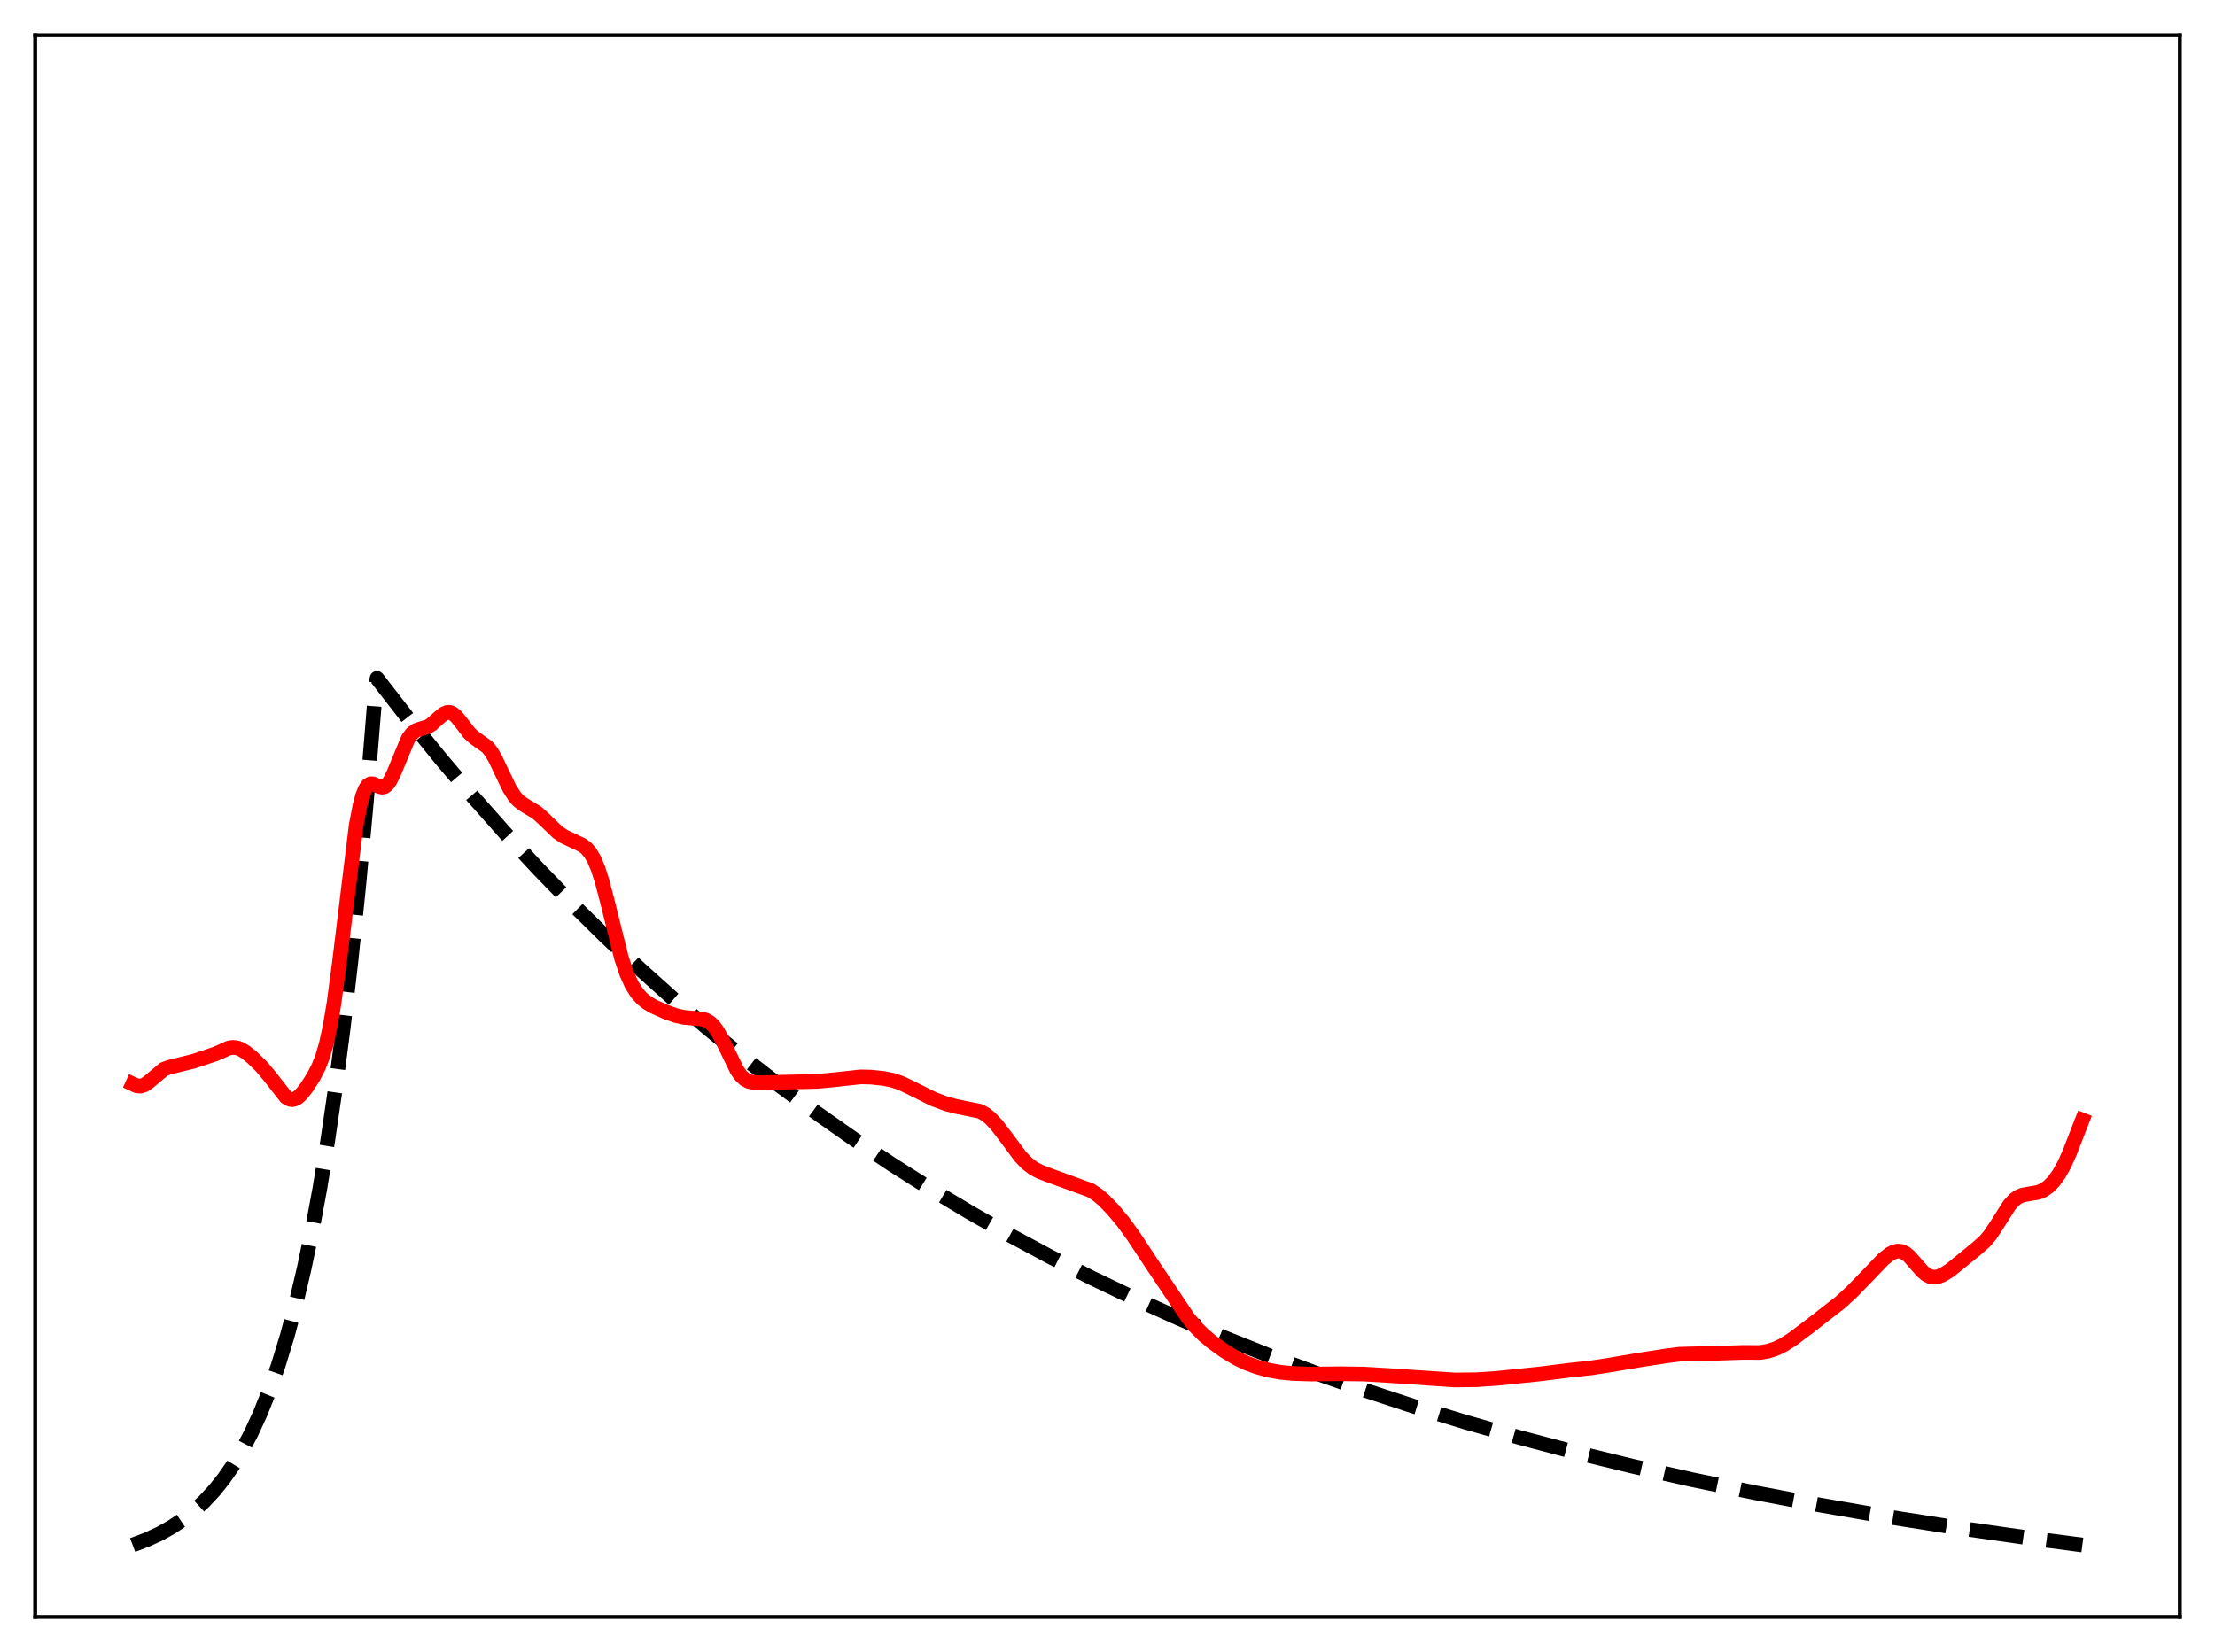 <?xml version="1.0" encoding="utf-8" standalone="no"?>
<!DOCTYPE svg PUBLIC "-//W3C//DTD SVG 1.1//EN"
  "http://www.w3.org/Graphics/SVG/1.1/DTD/svg11.dtd">
<svg xmlns:xlink="http://www.w3.org/1999/xlink" width="453.6pt" height="338.4pt" viewBox="0 0 453.6 338.4" xmlns="http://www.w3.org/2000/svg" version="1.1">
 <defs>
  <style type="text/css">*{stroke-linejoin: round; stroke-linecap: butt}</style>
 </defs>
 <g id="figure_1">
  <g id="patch_1">
   <path d="M 0 338.4 
L 453.6 338.4 
L 453.6 0 
L 0 0 
z
" style="fill: #ffffff"/>
  </g>
  <g id="axes_1">
   <g id="patch_2">
    <path d="M 7.2 331.2 
L 446.4 331.2 
L 446.4 7.2 
L 7.2 7.2 
z
" style="fill: #ffffff"/>
   </g>
   <g id="matplotlib.axis_1"/>
   <g id="matplotlib.axis_2"/>
   <g id="line2d_1">
    <path d="M 27.164 316.473 
L 30.092 315.366 
L 32.753 314.13 
L 35.149 312.79 
L 37.545 311.191 
L 39.674 309.512 
L 41.804 307.547 
L 43.933 305.249 
L 45.796 302.918 
L 47.66 300.245 
L 49.523 297.178 
L 51.386 293.658 
L 53.249 289.62 
L 55.113 284.987 
L 56.976 279.672 
L 58.839 273.573 
L 60.703 266.575 
L 62.3 259.762 
L 63.897 252.097 
L 65.494 243.474 
L 67.091 233.772 
L 68.688 222.857 
L 70.285 210.578 
L 71.882 196.763 
L 73.479 181.221 
L 75.076 163.735 
L 76.673 144.063 
L 76.94 140.553 
L 77.206 138.947 
L 83.594 147.184 
L 90.249 155.397 
L 96.903 163.251 
L 103.558 170.763 
L 110.212 177.947 
L 117.133 185.086 
L 124.054 191.901 
L 130.975 198.407 
L 137.895 204.618 
L 145.082 210.769 
L 152.269 216.632 
L 159.722 222.42 
L 167.175 227.926 
L 174.895 233.346 
L 182.614 238.492 
L 190.599 243.543 
L 198.585 248.33 
L 206.836 253.015 
L 215.088 257.448 
L 223.606 261.773 
L 232.39 265.983 
L 241.44 270.068 
L 250.49 273.912 
L 259.807 277.634 
L 269.389 281.226 
L 279.238 284.686 
L 289.619 288.093 
L 300.266 291.35 
L 311.18 294.456 
L 322.625 297.477 
L 334.337 300.339 
L 346.582 303.099 
L 359.359 305.747 
L 372.668 308.275 
L 386.509 310.676 
L 400.883 312.943 
L 416.055 315.111 
L 426.436 316.473 
L 426.436 316.473 
" clip-path="url(#pb0bc1e4c12)" style="fill: none; stroke-dasharray: 11.1,4.8; stroke-dashoffset: 0; stroke: #000000; stroke-width: 3"/>
   </g>
   <g id="line2d_2">
    <path d="M 27.164 222.027 
L 27.962 222.394 
L 28.761 222.479 
L 29.559 222.236 
L 30.358 221.697 
L 33.552 219.018 
L 34.617 218.625 
L 39.674 217.373 
L 44.199 215.853 
L 46.861 214.663 
L 47.66 214.541 
L 48.458 214.616 
L 49.257 214.893 
L 50.321 215.533 
L 51.652 216.619 
L 53.516 218.433 
L 55.113 220.322 
L 58.573 224.735 
L 59.372 225.179 
L 59.904 225.242 
L 60.436 225.114 
L 60.969 224.806 
L 61.767 224.059 
L 62.832 222.691 
L 64.163 220.618 
L 65.228 218.57 
L 66.026 216.546 
L 66.825 213.819 
L 67.623 210.135 
L 68.422 205.343 
L 69.487 197.311 
L 72.947 169.021 
L 73.745 164.891 
L 74.278 162.944 
L 74.81 161.62 
L 75.343 160.853 
L 75.875 160.542 
L 76.407 160.562 
L 77.472 161.041 
L 78.271 161.249 
L 78.803 161.113 
L 79.335 160.683 
L 79.868 159.942 
L 80.666 158.313 
L 83.594 151.273 
L 84.393 150.206 
L 85.191 149.618 
L 85.99 149.341 
L 87.587 148.865 
L 88.385 148.368 
L 89.716 147.169 
L 90.781 146.271 
L 91.58 145.921 
L 92.112 145.919 
L 92.644 146.119 
L 93.443 146.771 
L 94.508 148.093 
L 96.105 150.158 
L 97.169 151.129 
L 99.831 153.025 
L 100.63 154.048 
L 101.428 155.413 
L 102.759 158.218 
L 104.356 161.532 
L 105.421 163.189 
L 106.22 164.064 
L 107.284 164.848 
L 109.946 166.45 
L 111.277 167.649 
L 114.205 170.475 
L 115.536 171.367 
L 117.133 172.124 
L 119.263 173.123 
L 120.061 173.735 
L 120.86 174.651 
L 121.658 176.004 
L 122.457 177.897 
L 123.255 180.364 
L 124.32 184.406 
L 127.248 196.183 
L 128.313 199.36 
L 129.377 201.722 
L 130.442 203.403 
L 131.507 204.585 
L 132.572 205.427 
L 133.903 206.198 
L 136.298 207.271 
L 138.428 208.029 
L 140.025 208.383 
L 141.888 208.559 
L 143.751 208.73 
L 144.55 208.964 
L 145.348 209.413 
L 146.147 210.159 
L 146.945 211.25 
L 148.01 213.211 
L 150.938 219.24 
L 151.737 220.343 
L 152.535 221.084 
L 153.334 221.511 
L 154.399 221.745 
L 155.996 221.78 
L 167.441 221.499 
L 171.434 221.114 
L 176.225 220.587 
L 178.355 220.631 
L 181.017 220.916 
L 182.88 221.3 
L 184.477 221.842 
L 186.34 222.721 
L 191.132 225.117 
L 193.793 226.113 
L 195.923 226.662 
L 200.714 227.638 
L 201.779 228.236 
L 202.844 229.096 
L 204.175 230.524 
L 205.772 232.614 
L 208.966 236.901 
L 210.297 238.287 
L 211.628 239.307 
L 212.959 240.014 
L 215.088 240.821 
L 223.34 243.82 
L 224.671 244.685 
L 226.001 245.807 
L 227.865 247.72 
L 229.994 250.274 
L 232.124 253.204 
L 236.116 259.251 
L 243.303 269.957 
L 244.9 271.87 
L 246.497 273.463 
L 248.361 275.022 
L 250.756 276.74 
L 253.152 278.189 
L 255.281 279.217 
L 257.411 280.004 
L 259.807 280.655 
L 262.202 281.087 
L 264.864 281.341 
L 268.591 281.459 
L 274.447 281.39 
L 279.238 281.455 
L 284.561 281.769 
L 297.871 282.665 
L 302.396 282.614 
L 306.655 282.323 
L 315.439 281.423 
L 321.028 280.712 
L 325.82 280.194 
L 329.014 279.712 
L 335.935 278.552 
L 341.258 277.724 
L 343.92 277.39 
L 346.582 277.315 
L 351.639 277.198 
L 356.963 277.016 
L 360.423 277.035 
L 362.02 276.777 
L 363.617 276.266 
L 365.215 275.493 
L 367.078 274.296 
L 370.538 271.699 
L 376.927 266.724 
L 379.322 264.515 
L 382.25 261.497 
L 385.711 257.882 
L 387.041 256.849 
L 387.84 256.442 
L 388.639 256.257 
L 389.437 256.343 
L 390.236 256.727 
L 391.034 257.393 
L 392.365 258.915 
L 393.696 260.434 
L 394.495 261.101 
L 395.293 261.498 
L 396.092 261.619 
L 396.89 261.5 
L 397.955 261.062 
L 399.286 260.218 
L 401.149 258.725 
L 404.876 255.675 
L 406.473 254.25 
L 407.537 252.995 
L 408.868 251.003 
L 411.53 246.795 
L 412.595 245.659 
L 413.393 245.111 
L 414.192 244.786 
L 415.523 244.547 
L 417.386 244.236 
L 418.451 243.797 
L 419.516 243.056 
L 420.58 241.97 
L 421.645 240.499 
L 422.71 238.604 
L 423.775 236.268 
L 425.638 231.459 
L 426.436 229.414 
L 426.436 229.414 
" clip-path="url(#pb0bc1e4c12)" style="fill: none; stroke: #ff0000; stroke-width: 3; stroke-linecap: square"/>
   </g>
   <g id="patch_3">
    <path d="M 7.2 331.2 
L 7.2 7.2 
" style="fill: none; stroke: #000000; stroke-width: 0.8; stroke-linejoin: miter; stroke-linecap: square"/>
   </g>
   <g id="patch_4">
    <path d="M 446.4 331.2 
L 446.4 7.2 
" style="fill: none; stroke: #000000; stroke-width: 0.8; stroke-linejoin: miter; stroke-linecap: square"/>
   </g>
   <g id="patch_5">
    <path d="M 7.2 331.2 
L 446.4 331.2 
" style="fill: none; stroke: #000000; stroke-width: 0.8; stroke-linejoin: miter; stroke-linecap: square"/>
   </g>
   <g id="patch_6">
    <path d="M 7.2 7.2 
L 446.4 7.2 
" style="fill: none; stroke: #000000; stroke-width: 0.8; stroke-linejoin: miter; stroke-linecap: square"/>
   </g>
  </g>
 </g>
 <defs>
  <clipPath id="pb0bc1e4c12">
   <rect x="7.2" y="7.2" width="439.2" height="324"/>
  </clipPath>
 </defs>
</svg>
